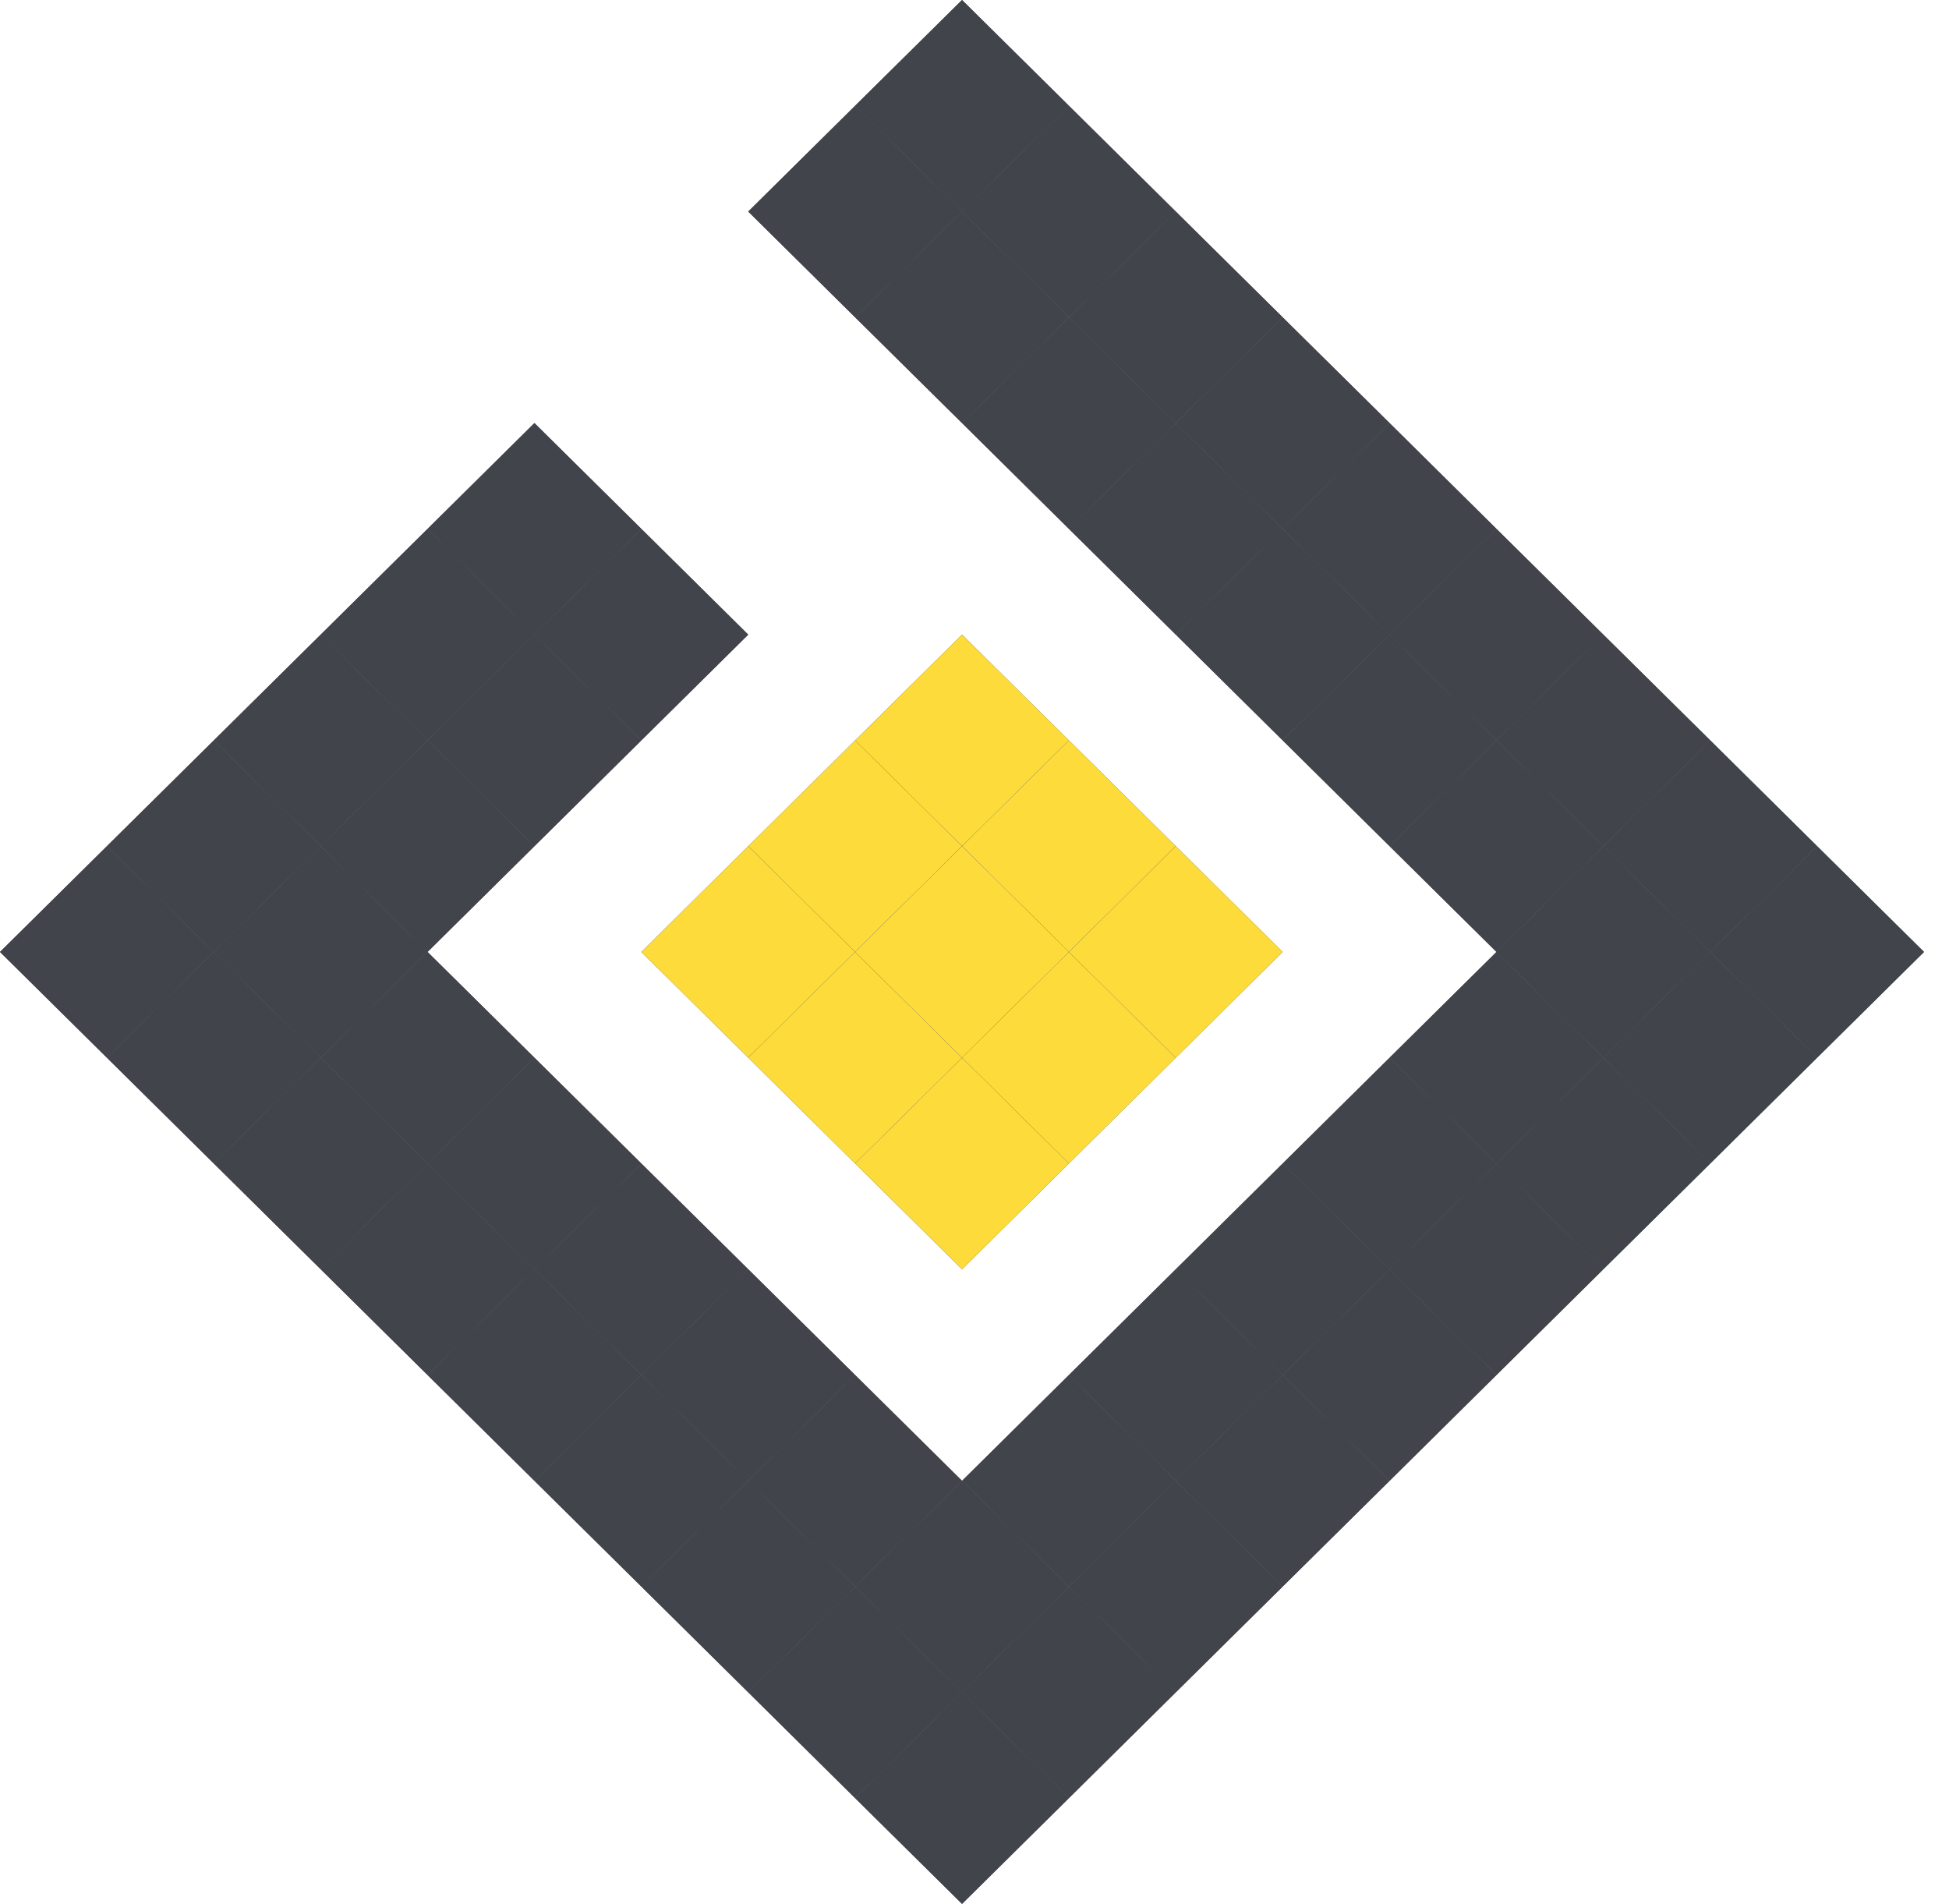 <svg width="43" height="42" viewBox="0 0 43 42" fill="none" xmlns="http://www.w3.org/2000/svg">
<path d="M23.583 39.667L21.225 37.333L18.866 39.667L21.225 42L23.583 39.667Z" fill="#41444B"/>
<path d="M23.583 39.667L21.225 37.333L18.866 39.667L21.225 42L23.583 39.667Z" fill="#41444B"/>
<path d="M21.225 37.333L18.866 35L16.508 37.333L18.866 39.667L21.225 37.333Z" fill="#41444B"/>
<path d="M21.225 37.333L18.866 35L16.508 37.333L18.866 39.667L21.225 37.333Z" fill="#41444B"/>
<path d="M16.508 32.667L14.15 35L16.508 37.333L18.866 35L16.508 32.667Z" fill="#41444B"/>
<path d="M16.508 32.667L14.15 35L16.508 37.333L18.866 35L16.508 32.667Z" fill="#41444B"/>
<path d="M11.791 32.667L14.15 35L16.508 32.667L14.15 30.333L11.791 32.667Z" fill="#41444B"/>
<path d="M11.791 32.667L14.15 35L16.508 32.667L14.15 30.333L11.791 32.667Z" fill="#41444B"/>
<path d="M11.791 28L9.433 30.333L11.791 32.667L14.15 30.333L11.791 28Z" fill="#41444B"/>
<path d="M11.791 28L9.433 30.333L11.791 32.667L14.15 30.333L11.791 28Z" fill="#41444B"/>
<path d="M11.791 28L9.433 25.667L7.075 28L9.433 30.333L11.791 28Z" fill="#41444B"/>
<path d="M11.791 28L9.433 25.667L7.075 28L9.433 30.333L11.791 28Z" fill="#41444B"/>
<path d="M7.075 23.333L4.717 25.667L7.075 28L9.433 25.667L7.075 23.333Z" fill="#41444B"/>
<path d="M7.075 23.333L4.717 25.667L7.075 28L9.433 25.667L7.075 23.333Z" fill="#41444B"/>
<path d="M4.717 21L2.358 23.333L4.717 25.667L7.075 23.333L4.717 21Z" fill="#41444B"/>
<path d="M4.717 21L2.358 23.333L4.717 25.667L7.075 23.333L4.717 21Z" fill="#41444B"/>
<path d="M2.358 18.667L0 21L2.358 23.333L4.717 21L2.358 18.667Z" fill="#41444B"/>
<path d="M2.358 18.667L0 21L2.358 23.333L4.717 21L2.358 18.667Z" fill="#41444B"/>
<path d="M4.717 16.333L2.358 18.667L4.717 21L7.075 18.667L4.717 16.333Z" fill="#41444B"/>
<path d="M4.717 16.333L2.358 18.667L4.717 21L7.075 18.667L4.717 16.333Z" fill="#41444B"/>
<path d="M7.075 14L4.717 16.333L7.075 18.667L9.433 16.333L7.075 14Z" fill="#41444B"/>
<path d="M7.075 14L4.717 16.333L7.075 18.667L9.433 16.333L7.075 14Z" fill="#41444B"/>
<path d="M11.791 14L9.433 11.667L7.075 14L9.433 16.333L11.791 14Z" fill="#41444B"/>
<path d="M11.791 14L9.433 11.667L7.075 14L9.433 16.333L11.791 14Z" fill="#41444B"/>
<path d="M16.508 4.667L18.866 7L21.225 4.667L18.866 2.333L16.508 4.667Z" fill="#41444B"/>
<path d="M16.508 4.667L18.866 7L21.225 4.667L18.866 2.333L16.508 4.667Z" fill="#41444B"/>
<path d="M21.225 4.667L23.583 2.333L21.225 0L18.866 2.333L21.225 4.667Z" fill="#41444B"/>
<path d="M21.225 4.667L23.583 2.333L21.225 0L18.866 2.333L21.225 4.667Z" fill="#41444B"/>
<path d="M21.225 4.667L23.583 7L25.941 4.667L23.583 2.333L21.225 4.667Z" fill="#41444B"/>
<path d="M21.225 4.667L23.583 7L25.941 4.667L23.583 2.333L21.225 4.667Z" fill="#41444B"/>
<path d="M30.658 9.333L28.299 7L25.941 9.333L28.299 11.667L30.658 9.333Z" fill="#41444B"/>
<path d="M30.658 9.333L28.299 7L25.941 9.333L28.299 11.667L30.658 9.333Z" fill="#41444B"/>
<path d="M23.583 7L25.941 9.333L28.299 7L25.941 4.667L23.583 7Z" fill="#41444B"/>
<path d="M23.583 7L25.941 9.333L28.299 7L25.941 4.667L23.583 7Z" fill="#41444B"/>
<path d="M33.016 11.667L30.658 9.333L28.299 11.667L30.658 14L33.016 11.667Z" fill="#41444B"/>
<path d="M33.016 11.667L30.658 9.333L28.299 11.667L30.658 14L33.016 11.667Z" fill="#41444B"/>
<path d="M30.658 14L33.016 16.333L35.374 14L33.016 11.667L30.658 14Z" fill="#41444B"/>
<path d="M30.658 14L33.016 16.333L35.374 14L33.016 11.667L30.658 14Z" fill="#41444B"/>
<path d="M33.016 16.333L35.374 18.667L37.733 16.333L35.374 14L33.016 16.333Z" fill="#41444B"/>
<path d="M33.016 16.333L35.374 18.667L37.733 16.333L35.374 14L33.016 16.333Z" fill="#41444B"/>
<path d="M35.374 18.667L37.733 21L40.091 18.667L37.733 16.333L35.374 18.667Z" fill="#41444B"/>
<path d="M35.374 18.667L37.733 21L40.091 18.667L37.733 16.333L35.374 18.667Z" fill="#41444B"/>
<path d="M37.733 21L40.091 23.333L42.449 21L40.091 18.667L37.733 21Z" fill="#41444B"/>
<path d="M37.733 21L40.091 23.333L42.449 21L40.091 18.667L37.733 21Z" fill="#41444B"/>
<path d="M35.374 23.333L33.016 25.667L35.374 28L37.733 25.667L35.374 23.333Z" fill="#41444B"/>
<path d="M35.374 23.333L33.016 25.667L35.374 28L37.733 25.667L35.374 23.333Z" fill="#41444B"/>
<path d="M37.733 21L35.374 23.333L37.733 25.667L40.091 23.333L37.733 21Z" fill="#41444B"/>
<path d="M37.733 21L35.374 23.333L37.733 25.667L40.091 23.333L37.733 21Z" fill="#41444B"/>
<path d="M35.374 28L33.016 25.667L30.658 28L33.016 30.333L35.374 28Z" fill="#41444B"/>
<path d="M35.374 28L33.016 25.667L30.658 28L33.016 30.333L35.374 28Z" fill="#41444B"/>
<path d="M28.299 30.333L30.658 32.667L33.016 30.333L30.658 28L28.299 30.333Z" fill="#41444B"/>
<path d="M28.299 30.333L30.658 32.667L33.016 30.333L30.658 28L28.299 30.333Z" fill="#41444B"/>
<path d="M30.658 32.667L28.299 30.333L25.941 32.667L28.299 35L30.658 32.667Z" fill="#41444B"/>
<path d="M30.658 32.667L28.299 30.333L25.941 32.667L28.299 35L30.658 32.667Z" fill="#41444B"/>
<path d="M25.941 32.667L23.583 35L25.941 37.333L28.299 35L25.941 32.667Z" fill="#41444B"/>
<path d="M25.941 32.667L23.583 35L25.941 37.333L28.299 35L25.941 32.667Z" fill="#41444B"/>
<path d="M25.941 37.333L23.583 35L21.225 37.333L23.583 39.667L25.941 37.333Z" fill="#41444B"/>
<path d="M25.941 37.333L23.583 35L21.225 37.333L23.583 39.667L25.941 37.333Z" fill="#41444B"/>
<path d="M21.225 18.667L23.583 16.333L21.225 14L18.866 16.333L21.225 18.667Z" fill="#41444B"/>
<path d="M21.225 18.667L23.583 16.333L21.225 14L18.866 16.333L21.225 18.667Z" fill="#FDDB3A"/>
<path d="M16.508 18.667L18.866 21L21.225 18.667L18.866 16.333L16.508 18.667Z" fill="#41444B"/>
<path d="M16.508 18.667L18.866 21L21.225 18.667L18.866 16.333L16.508 18.667Z" fill="#FDDB3A"/>
<path d="M18.866 21L16.508 18.667L14.15 21L16.508 23.333L18.866 21Z" fill="#41444B"/>
<path d="M18.866 21L16.508 18.667L14.15 21L16.508 23.333L18.866 21Z" fill="#FDDB3A"/>
<path d="M23.583 25.667L21.225 23.333L18.866 25.667L21.225 28L23.583 25.667Z" fill="#41444B"/>
<path d="M23.583 25.667L21.225 23.333L18.866 25.667L21.225 28L23.583 25.667Z" fill="#FDDB3A"/>
<path d="M21.225 23.333L18.866 21L16.508 23.333L18.866 25.667L21.225 23.333Z" fill="#41444B"/>
<path d="M21.225 23.333L18.866 21L16.508 23.333L18.866 25.667L21.225 23.333Z" fill="#FDDB3A"/>
<path d="M23.583 16.333L21.225 18.667L23.583 21L25.941 18.667L23.583 16.333Z" fill="#41444B"/>
<path d="M23.583 16.333L21.225 18.667L23.583 21L25.941 18.667L23.583 16.333Z" fill="#FDDB3A"/>
<path d="M18.866 7L21.225 9.333L23.583 7L21.225 4.667L18.866 7Z" fill="#41444B"/>
<path d="M18.866 7L21.225 9.333L23.583 7L21.225 4.667L18.866 7Z" fill="#41444B"/>
<path d="M14.15 16.333L11.791 14L9.433 16.333L11.791 18.667L14.15 16.333Z" fill="#41444B"/>
<path d="M14.15 16.333L11.791 14L9.433 16.333L11.791 18.667L14.15 16.333Z" fill="#41444B"/>
<path d="M9.433 16.333L7.075 18.667L9.433 21L11.791 18.667L9.433 16.333Z" fill="#41444B"/>
<path d="M9.433 16.333L7.075 18.667L9.433 21L11.791 18.667L9.433 16.333Z" fill="#41444B"/>
<path d="M7.075 18.667L4.717 21L7.075 23.333L9.433 21L7.075 18.667Z" fill="#41444B"/>
<path d="M7.075 18.667L4.717 21L7.075 23.333L9.433 21L7.075 18.667Z" fill="#41444B"/>
<path d="M9.433 21L7.075 23.333L9.433 25.667L11.791 23.333L9.433 21Z" fill="#41444B"/>
<path d="M9.433 21L7.075 23.333L9.433 25.667L11.791 23.333L9.433 21Z" fill="#41444B"/>
<path d="M14.15 25.667L11.791 23.333L9.433 25.667L11.791 28L14.15 25.667Z" fill="#41444B"/>
<path d="M14.15 25.667L11.791 23.333L9.433 25.667L11.791 28L14.15 25.667Z" fill="#41444B"/>
<path d="M14.15 25.667L11.791 28L14.15 30.333L16.508 28L14.15 25.667Z" fill="#41444B"/>
<path d="M14.15 25.667L11.791 28L14.15 30.333L16.508 28L14.15 25.667Z" fill="#41444B"/>
<path d="M14.15 30.333L16.508 32.667L18.866 30.333L16.508 28L14.15 30.333Z" fill="#41444B"/>
<path d="M14.15 30.333L16.508 32.667L18.866 30.333L16.508 28L14.15 30.333Z" fill="#41444B"/>
<path d="M18.866 30.333L16.508 32.667L18.866 35L21.225 32.667L18.866 30.333Z" fill="#41444B"/>
<path d="M18.866 30.333L16.508 32.667L18.866 35L21.225 32.667L18.866 30.333Z" fill="#41444B"/>
<path d="M23.583 35L21.225 32.667L18.866 35L21.225 37.333L23.583 35Z" fill="#41444B"/>
<path d="M23.583 35L21.225 32.667L18.866 35L21.225 37.333L23.583 35Z" fill="#41444B"/>
<path d="M23.583 30.333L21.225 32.667L23.583 35L25.941 32.667L23.583 30.333Z" fill="#41444B"/>
<path d="M23.583 30.333L21.225 32.667L23.583 35L25.941 32.667L23.583 30.333Z" fill="#41444B"/>
<path d="M28.299 30.333L25.941 28L23.583 30.333L25.941 32.667L28.299 30.333Z" fill="#41444B"/>
<path d="M28.299 30.333L25.941 28L23.583 30.333L25.941 32.667L28.299 30.333Z" fill="#41444B"/>
<path d="M30.658 23.333L28.299 25.667L30.658 28L33.016 25.667L30.658 23.333Z" fill="#41444B"/>
<path d="M30.658 23.333L28.299 25.667L30.658 28L33.016 25.667L30.658 23.333Z" fill="#41444B"/>
<path d="M33.016 21L35.374 23.333L37.733 21L35.374 18.667L33.016 21Z" fill="#41444B"/>
<path d="M33.016 21L35.374 23.333L37.733 21L35.374 18.667L33.016 21Z" fill="#41444B"/>
<path d="M35.374 23.333L33.016 21L30.658 23.333L33.016 25.667L35.374 23.333Z" fill="#41444B"/>
<path d="M35.374 23.333L33.016 21L30.658 23.333L33.016 25.667L35.374 23.333Z" fill="#41444B"/>
<path d="M33.016 21L35.374 18.667L33.016 16.333L30.658 18.667L33.016 21Z" fill="#41444B"/>
<path d="M33.016 21L35.374 18.667L33.016 16.333L30.658 18.667L33.016 21Z" fill="#41444B"/>
<path d="M30.658 18.667L33.016 16.333L30.658 14L28.299 16.333L30.658 18.667Z" fill="#41444B"/>
<path d="M30.658 18.667L33.016 16.333L30.658 14L28.299 16.333L30.658 18.667Z" fill="#41444B"/>
<path d="M28.299 16.333L30.658 14L28.299 11.667L25.941 14L28.299 16.333Z" fill="#41444B"/>
<path d="M28.299 16.333L30.658 14L28.299 11.667L25.941 14L28.299 16.333Z" fill="#41444B"/>
<path d="M23.583 11.667L25.941 14L28.299 11.667L25.941 9.333L23.583 11.667Z" fill="#41444B"/>
<path d="M23.583 11.667L25.941 14L28.299 11.667L25.941 9.333L23.583 11.667Z" fill="#41444B"/>
<path d="M21.225 9.333L23.583 11.667L25.941 9.333L23.583 7L21.225 9.333Z" fill="#41444B"/>
<path d="M21.225 9.333L23.583 11.667L25.941 9.333L23.583 7L21.225 9.333Z" fill="#41444B"/>
<path d="M18.866 21L21.225 23.333L23.583 21L21.225 18.667L18.866 21Z" fill="#41444B"/>
<path d="M18.866 21L21.225 23.333L23.583 21L21.225 18.667L18.866 21Z" fill="#FDDB3A"/>
<path d="M25.941 28L28.299 30.333L30.658 28L28.299 25.667L25.941 28Z" fill="#41444B"/>
<path d="M25.941 28L28.299 30.333L30.658 28L28.299 25.667L25.941 28Z" fill="#41444B"/>
<path d="M21.225 23.333L23.583 25.667L25.941 23.333L23.583 21L21.225 23.333Z" fill="#41444B"/>
<path d="M21.225 23.333L23.583 25.667L25.941 23.333L23.583 21L21.225 23.333Z" fill="#FDDB3A"/>
<path d="M25.941 18.667L23.583 21L25.941 23.333L28.299 21L25.941 18.667Z" fill="#41444B"/>
<path d="M25.941 18.667L23.583 21L25.941 23.333L28.299 21L25.941 18.667Z" fill="#FDDB3A"/>
<path d="M11.791 14L14.15 16.333L16.508 14L14.15 11.667L11.791 14Z" fill="#41444B"/>
<path d="M11.791 14L14.15 16.333L16.508 14L14.15 11.667L11.791 14Z" fill="#41444B"/>
<path d="M9.433 11.667L11.791 14L14.15 11.667L11.791 9.333L9.433 11.667Z" fill="#41444B"/>
<path d="M9.433 11.667L11.791 14L14.15 11.667L11.791 9.333L9.433 11.667Z" fill="#41444B"/>
</svg>
